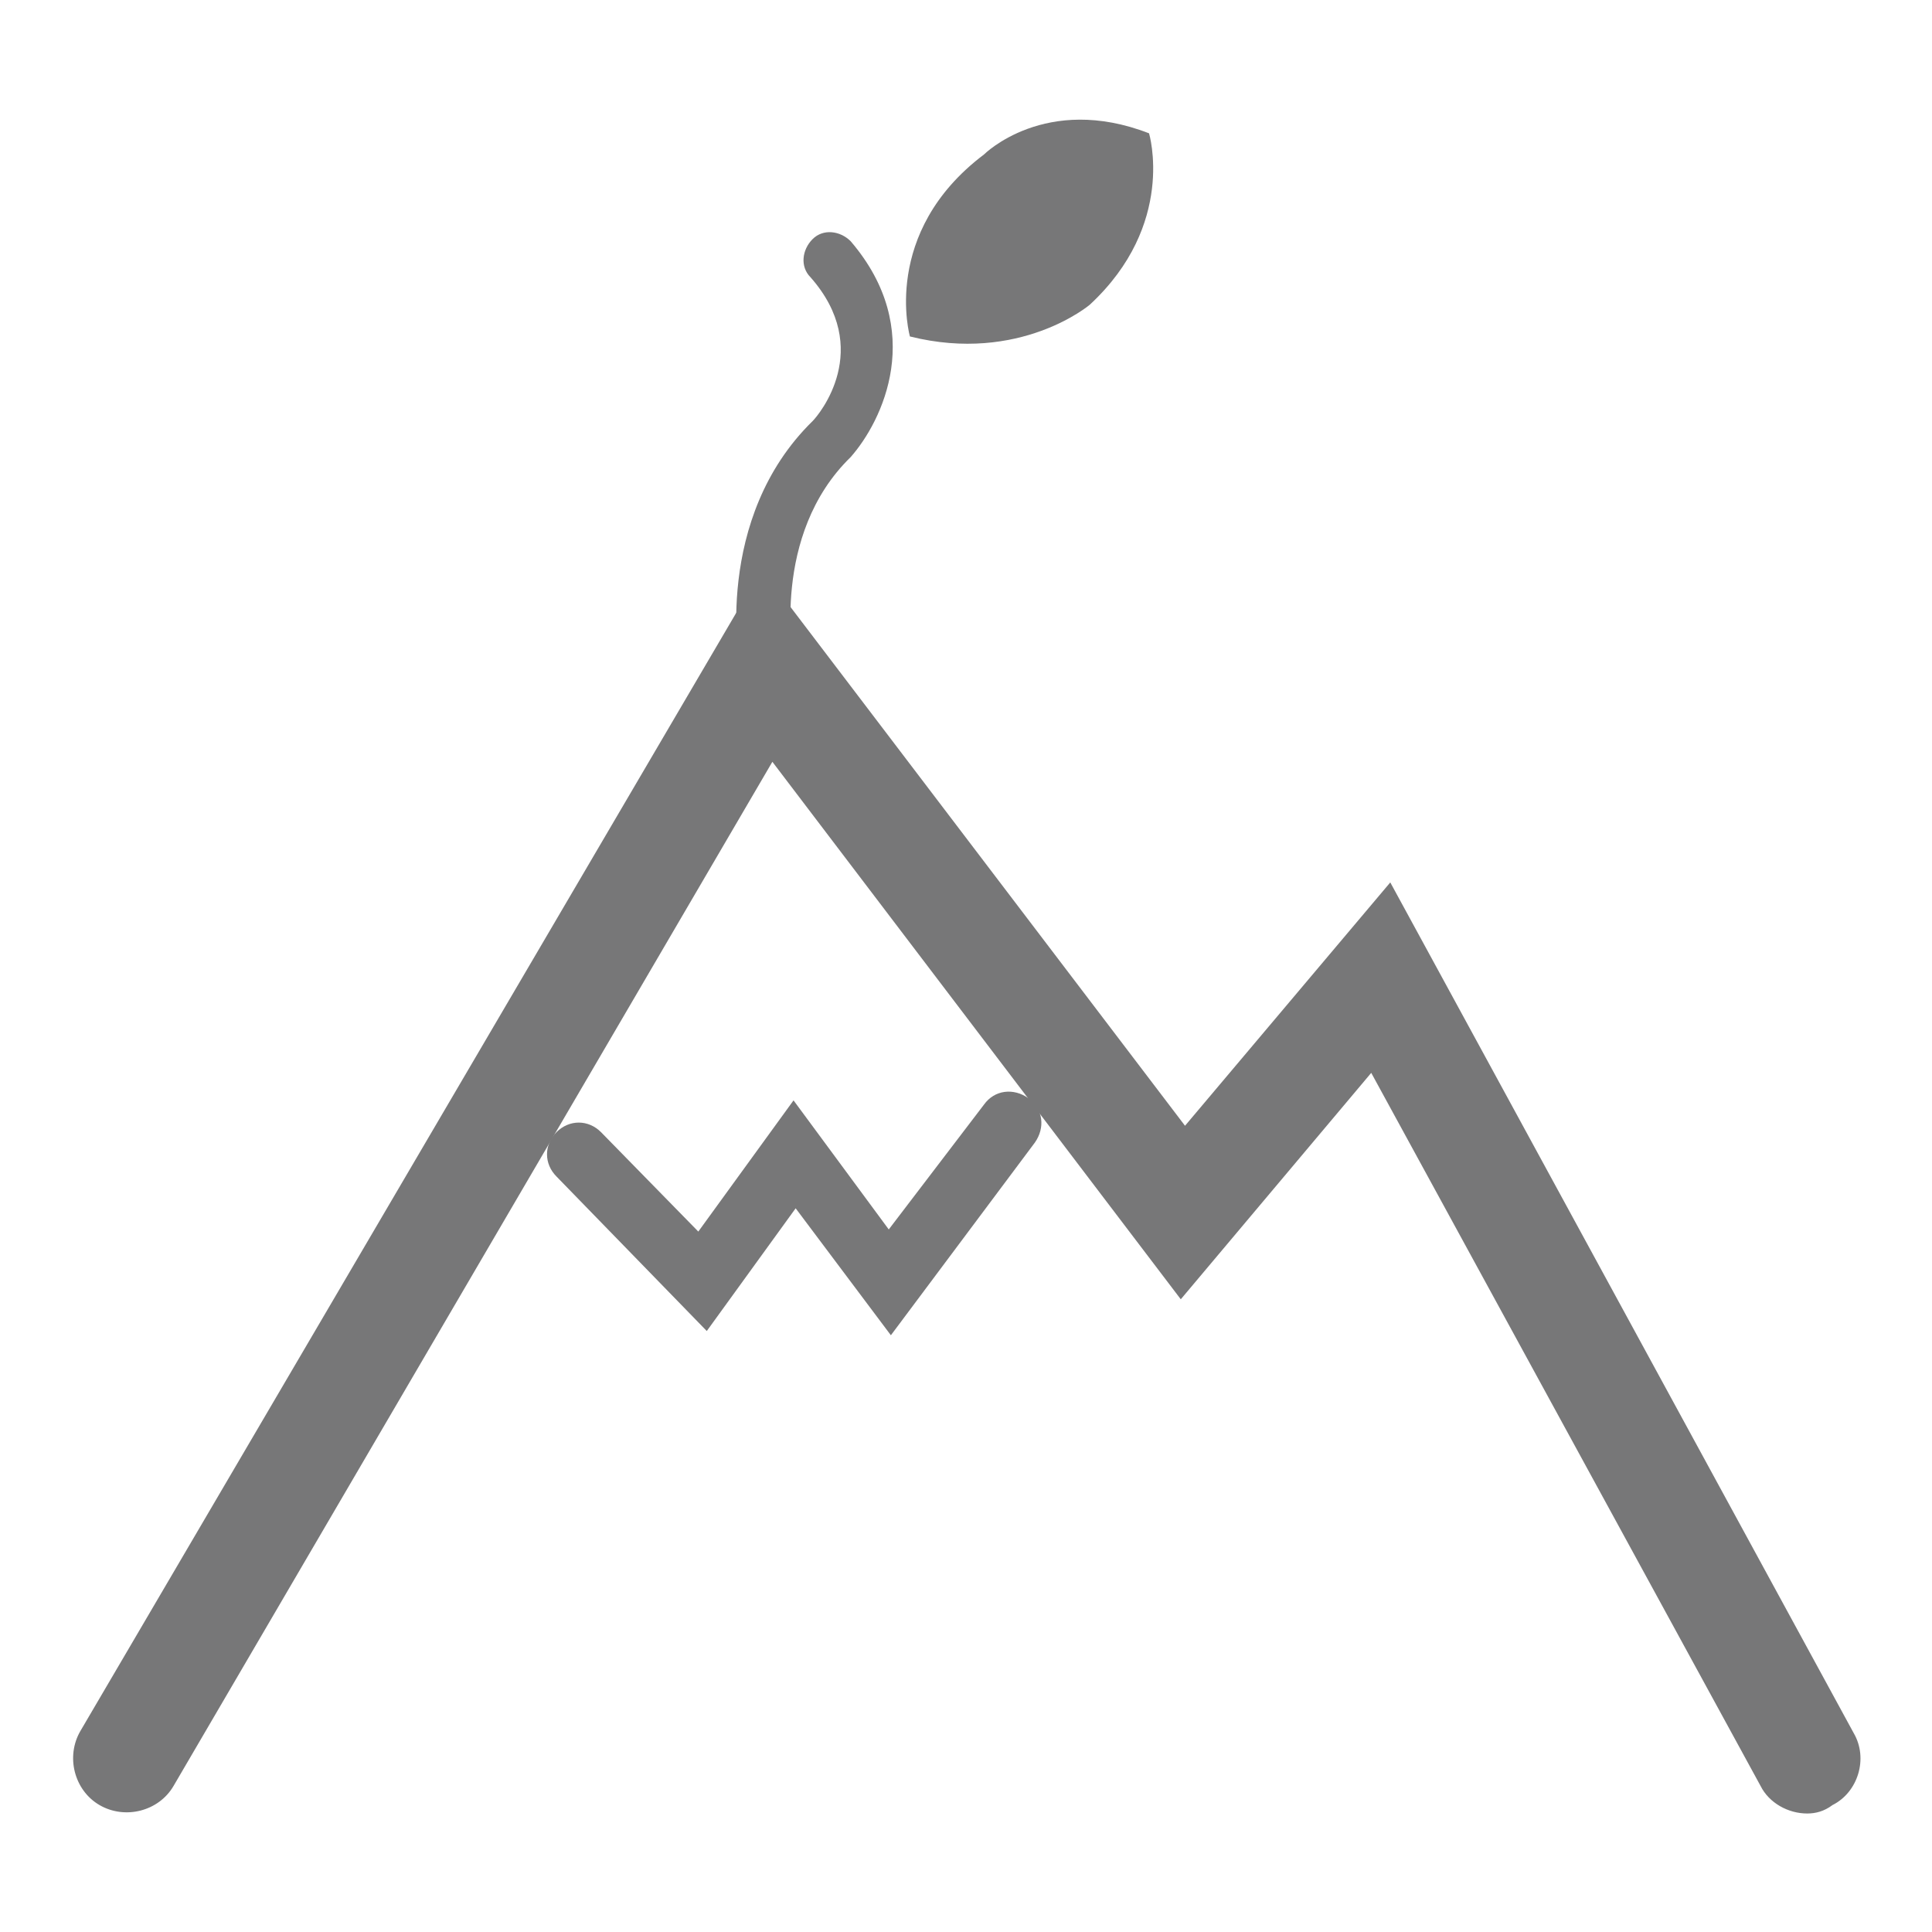 <?xml version="1.0" encoding="utf-8"?>
<!-- Generator: Adobe Illustrator 20.0.0, SVG Export Plug-In . SVG Version: 6.00 Build 0)  -->
<svg version="1.1" id="Capa_1" xmlns="http://www.w3.org/2000/svg" xmlns:xlink="http://www.w3.org/1999/xlink" x="0px" y="0px"
	 viewBox="0 0 91.3 91.3" style="enable-background:new 0 0 91.3 91.3;" xml:space="preserve">
<style type="text/css">
	.st0{fill:#777778;}
</style>
<g>
	<g>
		<path class="st0" d="M85.4,85.7c-0.9,0-1.8-0.5-2.2-1.3L64.8,50.7l-9,10.7L36.5,36L8.2,84.4c-0.7,1.2-2.3,1.6-3.5,0.9
			c-1.2-0.7-1.6-2.3-0.9-3.5L36,26.9l20,26.3l9.7-11.5l21.9,40.2c0.7,1.2,0.2,2.8-1,3.4C86.2,85.6,85.8,85.7,85.4,85.7z"/>
	</g>
	<g>
		<path class="st0" d="M42.1,63.1l-4.5-6l-4.2,5.8l-7.1-7.3c-0.6-0.6-0.6-1.5,0-2.1c0.6-0.6,1.5-0.6,2.1,0l4.6,4.7l4.5-6.2l4.5,6.1
			l4.5-5.9c0.5-0.7,1.4-0.8,2.1-0.3c0.7,0.5,0.8,1.4,0.3,2.1L42.1,63.1z"/>
	</g>
	<g>
		<path class="st0" d="M36.2,32.7c-0.6,0-1.1-0.4-1.2-1c-0.1-0.3-1.3-7.2,3.4-11.8c0.3-0.3,2.9-3.4-0.1-6.8
			c-0.5-0.5-0.4-1.3,0.1-1.8c0.5-0.5,1.3-0.4,1.8,0.1c3.6,4.2,1.5,8.5,0,10.2c-3.8,3.7-2.7,9.5-2.7,9.5c0.1,0.7-0.3,1.4-1,1.5
			C36.4,32.7,36.3,32.7,36.2,32.7z"/>
	</g>
	<g>
		<path class="st0" d="M43,15.9c0,0-1.4-4.9,3.5-8.6c0,0,2.9-2.9,7.8-1c0,0,1.3,4.3-2.8,8.1C51.5,14.4,48.2,17.2,43,15.9z"/>
	</g>
</g>
</svg>
